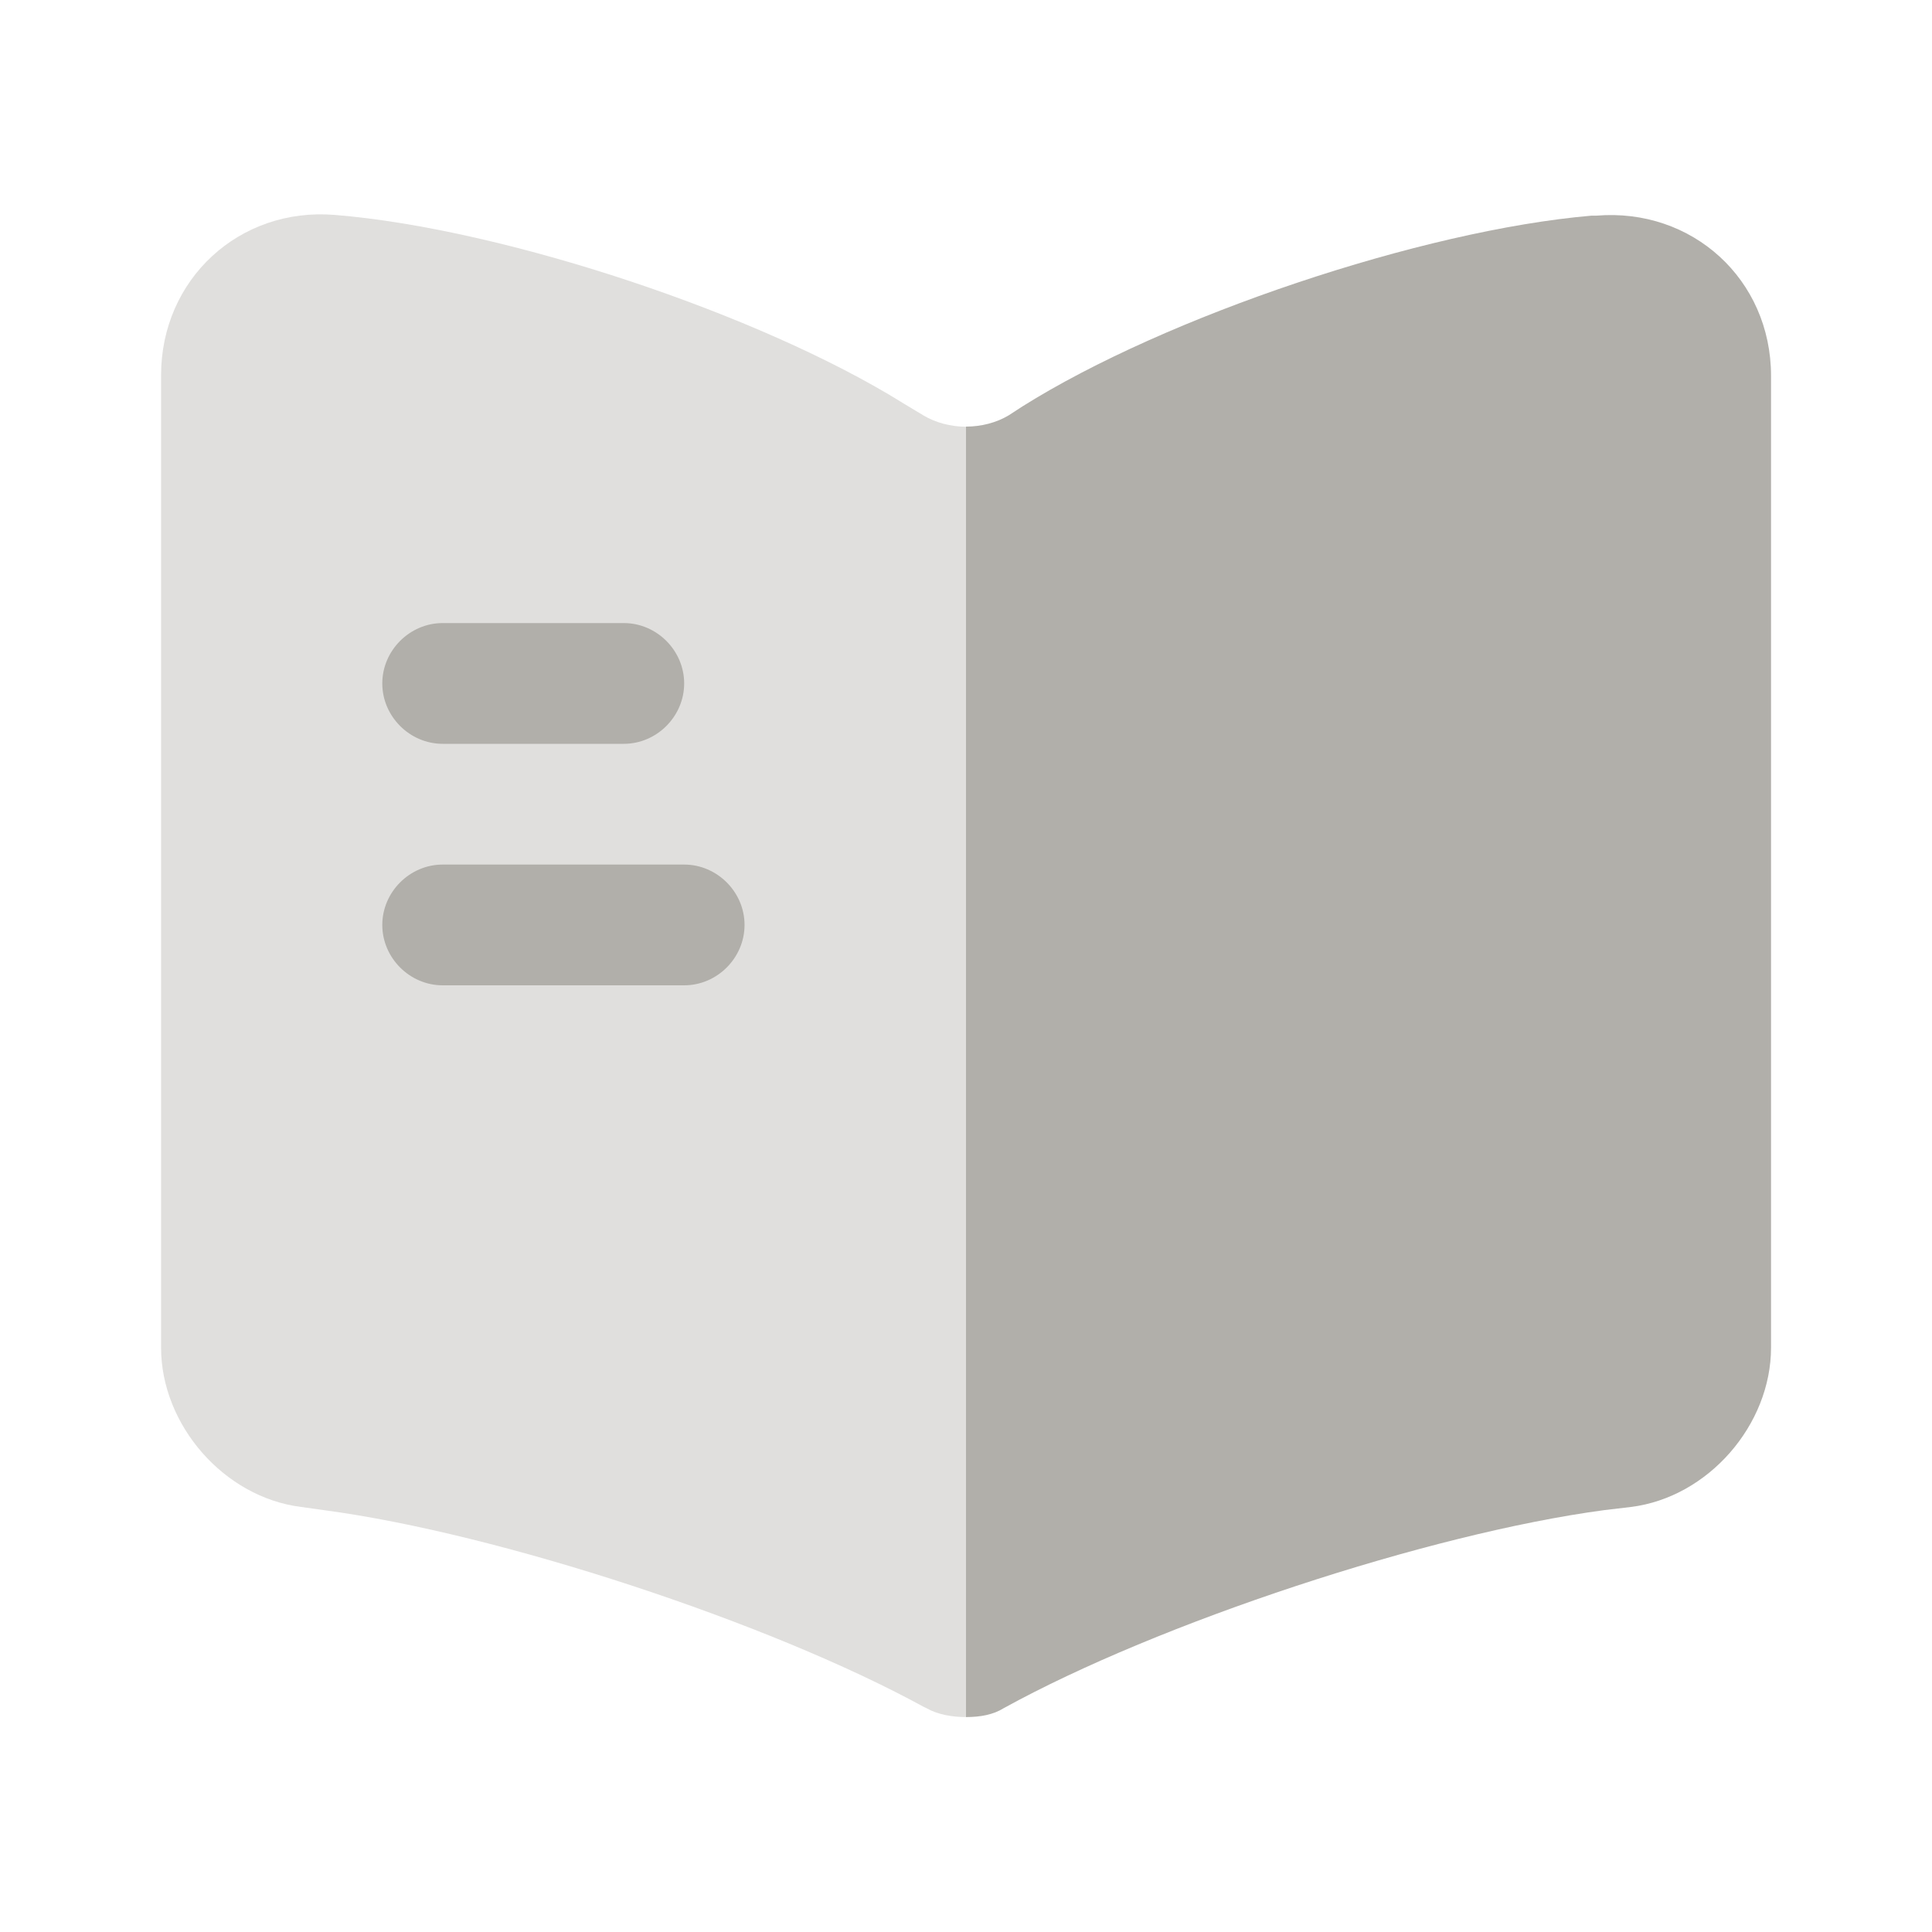 <svg width="16" height="16" viewBox="0 0 16 16" fill="none" xmlns="http://www.w3.org/2000/svg">
<path opacity="0.4" d="M8.001 3.534V14.22C7.887 14.22 7.767 14.2 7.674 14.147L7.647 14.134C6.367 13.434 4.134 12.7 2.687 12.507L2.494 12.48C1.854 12.4 1.334 11.8 1.334 11.161V3.107C1.334 2.314 1.981 1.714 2.774 1.78C4.174 1.894 6.294 2.6 7.481 3.34L7.647 3.44C7.747 3.5 7.874 3.534 8.001 3.534Z" fill="#B1AFAA"/>
<path d="M14.667 3.113V11.16C14.667 11.8 14.147 12.4 13.507 12.48L13.287 12.506C11.833 12.7 9.593 13.44 8.313 14.146C8.227 14.2 8.12 14.22 8 14.22V3.533C8.127 3.533 8.253 3.5 8.353 3.44L8.467 3.366C9.653 2.62 11.78 1.906 13.18 1.786H13.22C14.013 1.72 14.667 2.313 14.667 3.113Z" fill="#B1AFAA"/>
<path d="M5.166 6.16H3.666C3.393 6.16 3.166 5.933 3.166 5.66C3.166 5.387 3.393 5.16 3.666 5.16H5.166C5.439 5.16 5.666 5.387 5.666 5.66C5.666 5.933 5.439 6.16 5.166 6.16Z" fill="#B1AFAA"/>
<path d="M5.666 8.16H3.666C3.393 8.16 3.166 7.933 3.166 7.66C3.166 7.387 3.393 7.16 3.666 7.16H5.666C5.939 7.16 6.166 7.387 6.166 7.66C6.166 7.933 5.939 8.16 5.666 8.16Z" fill="#B1AFAA"/>
</svg>
